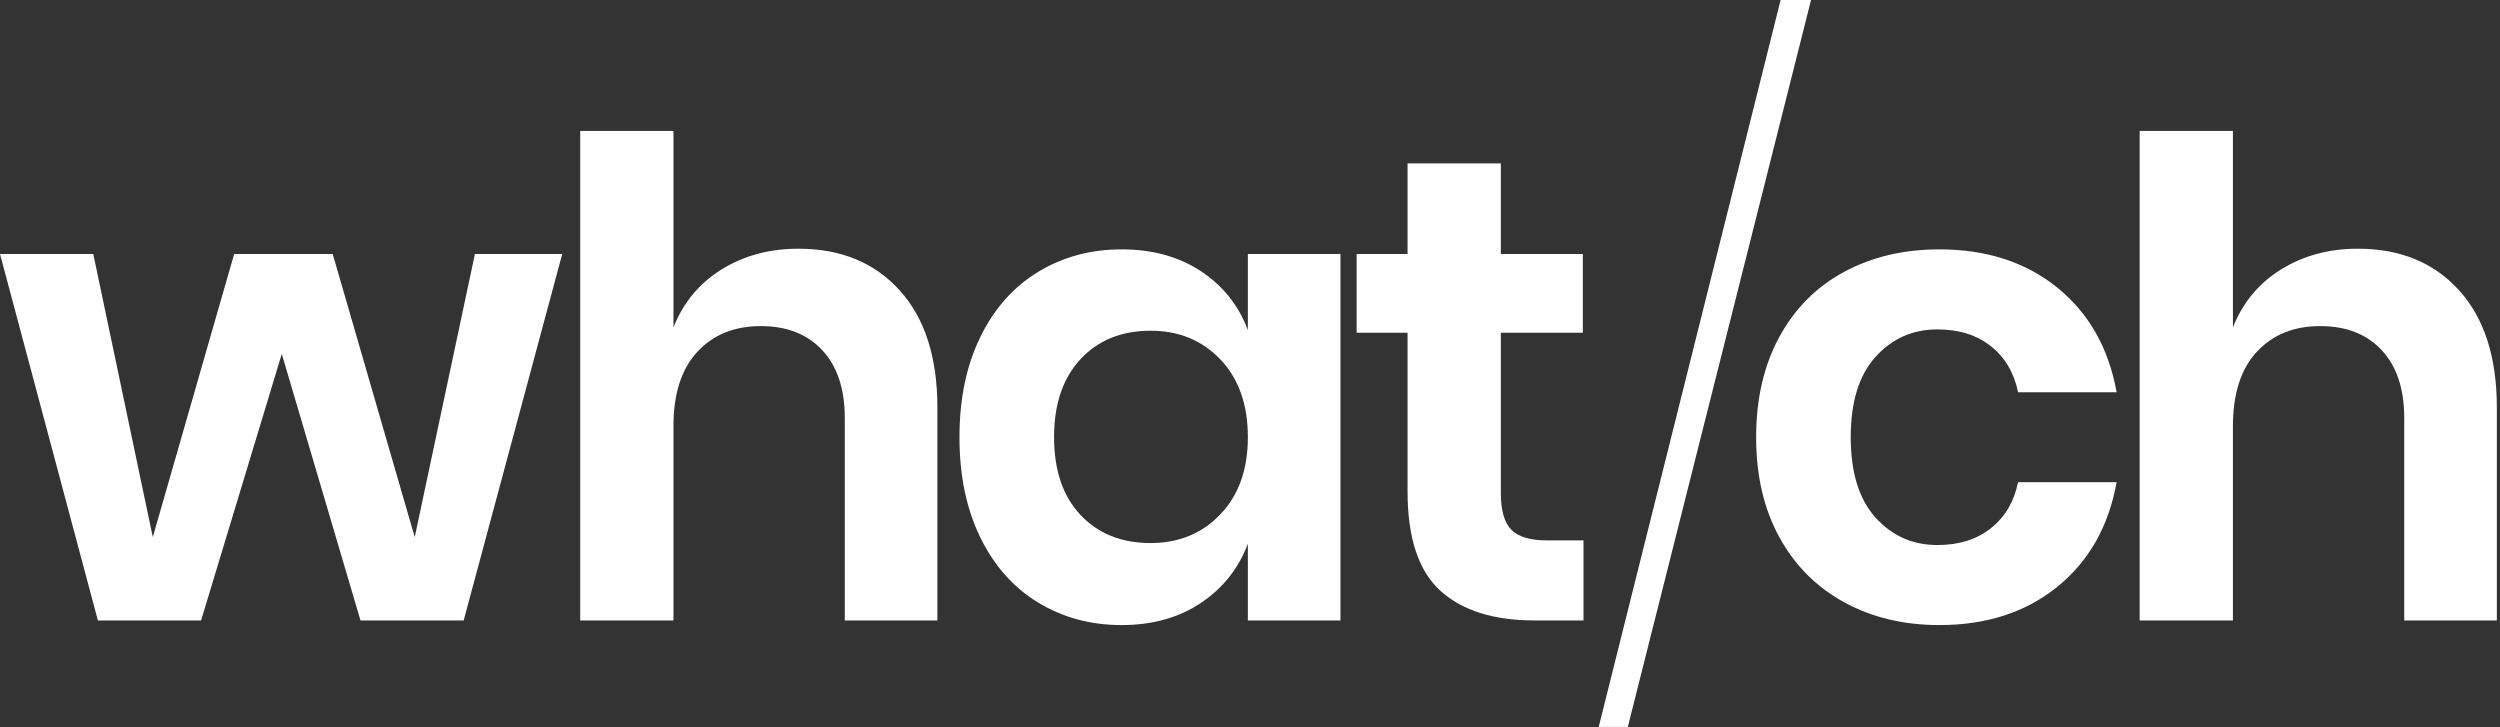 <?xml version="1.0" encoding="UTF-8" standalone="no"?><!DOCTYPE svg PUBLIC "-//W3C//DTD SVG 1.1//EN" "http://www.w3.org/Graphics/SVG/1.1/DTD/svg11.dtd"><svg width="100%" height="100%" viewBox="0 0 677 197" version="1.1" xmlns="http://www.w3.org/2000/svg" xmlns:xlink="http://www.w3.org/1999/xlink" xml:space="preserve" xmlns:serif="http://www.serif.com/" style="fill-rule:evenodd;clip-rule:evenodd;stroke-linejoin:round;stroke-miterlimit:2;"><rect x="0" y="0" width="677" height="197" fill="#333333" stroke="none"/><path d="M152.253,68.782l-26.689,99.233l-27.943,0l-21.315,-72.185l-21.853,72.185l-27.943,0l-26.51,-99.233l25.256,0l16.121,76.664l22.032,-76.664l26.689,0l22.211,76.664l16.3,-76.664l23.644,0Z" style="fill:#fff;fill-rule:nonzero;"/><path d="M216.228,67.349c11.464,0 20.599,3.762 27.406,11.285c6.806,7.523 10.21,18.091 10.21,31.705l0,57.676l-25.077,0l0,-54.811c0,-7.881 -2.03,-14.001 -6.09,-18.359c-4.06,-4.359 -9.613,-6.538 -16.659,-6.538c-7.164,0 -12.896,2.328 -17.195,6.985c-4.299,4.658 -6.449,11.345 -6.449,20.062l0,52.661l-25.256,0l0,-132.549l25.256,0l0,53.199c2.628,-6.687 6.956,-11.912 12.987,-15.673c6.03,-3.762 12.986,-5.643 20.867,-5.643Z" style="fill:#fff;fill-rule:nonzero;"/><path d="M303.711,67.529c8.359,0 15.524,1.97 21.494,5.911c5.971,3.94 10.21,9.254 12.718,15.941l0,-20.599l25.077,0l0,99.233l-25.077,0l0,-20.778c-2.508,6.688 -6.747,12.031 -12.718,16.032c-5.97,4 -13.135,6 -21.494,6c-8.359,0 -15.882,-2.03 -22.569,-6.09c-6.688,-4.06 -11.912,-9.941 -15.673,-17.643c-3.762,-7.702 -5.643,-16.748 -5.643,-27.137c0,-10.389 1.881,-19.435 5.643,-27.137c3.761,-7.702 8.985,-13.583 15.673,-17.643c6.687,-4.06 14.21,-6.09 22.569,-6.09Zm7.881,22.031c-7.881,0 -14.21,2.568 -18.987,7.703c-4.776,5.134 -7.164,12.18 -7.164,21.136c0,8.956 2.388,15.972 7.164,21.047c4.777,5.075 11.106,7.612 18.987,7.612c7.643,0 13.942,-2.597 18.897,-7.791c4.956,-5.195 7.434,-12.151 7.434,-20.868c0,-8.837 -2.478,-15.852 -7.434,-21.047c-4.955,-5.194 -11.254,-7.792 -18.897,-7.792Z" style="fill:#fff;fill-rule:nonzero;"/><path d="M428.813,146.342l0,21.673l-13.255,0c-11.105,0 -19.613,-2.686 -25.524,-8.06c-5.911,-5.374 -8.867,-14.33 -8.867,-26.868l0,-42.989l-13.792,0l0,-21.316l13.792,0l0,-24.539l25.256,0l0,24.539l22.211,0l0,21.316l-22.211,0l0,43.347c0,4.777 0.956,8.12 2.866,10.031c1.911,1.911 5.135,2.866 9.673,2.866l9.851,0Z" style="fill:#fff;fill-rule:nonzero;"/><path d="M490.427,0l-49.617,196.854l-7.881,0l49.258,-196.854l8.24,0Z" style="fill:#fff;fill-rule:nonzero;"/><path d="M525.178,67.529c12.777,0 23.435,3.463 31.973,10.389c8.538,6.926 13.882,16.359 16.031,28.301l-26.689,0c-1.074,-5.254 -3.522,-9.404 -7.344,-12.449c-3.821,-3.045 -8.657,-4.568 -14.508,-4.568c-6.687,0 -12.27,2.478 -16.748,7.434c-4.478,4.955 -6.717,12.21 -6.717,21.763c0,9.553 2.239,16.807 6.717,21.763c4.478,4.956 10.061,7.434 16.748,7.434c5.851,0 10.687,-1.523 14.508,-4.568c3.822,-3.045 6.27,-7.195 7.344,-12.449l26.689,0c-2.149,11.942 -7.493,21.375 -16.031,28.301c-8.538,6.926 -19.196,10.389 -31.973,10.389c-9.672,0 -18.27,-2.06 -25.793,-6.179c-7.523,-4.12 -13.375,-10.001 -17.554,-17.644c-4.18,-7.642 -6.269,-16.658 -6.269,-27.047c0,-10.389 2.089,-19.435 6.269,-27.137c4.179,-7.702 10.031,-13.583 17.554,-17.643c7.523,-4.06 16.121,-6.09 25.793,-6.09Z" style="fill:#fff;fill-rule:nonzero;"/><path d="M638.529,67.349c11.463,0 20.599,3.762 27.405,11.285c6.807,7.523 10.21,18.091 10.21,31.705l0,57.676l-25.077,0l0,-54.811c0,-7.881 -2.03,-14.001 -6.09,-18.359c-4.06,-4.359 -9.613,-6.538 -16.658,-6.538c-7.165,0 -12.897,2.328 -17.196,6.985c-4.299,4.658 -6.448,11.345 -6.448,20.062l0,52.661l-25.256,0l0,-132.549l25.256,0l0,53.199c2.627,-6.687 6.956,-11.912 12.986,-15.673c6.03,-3.762 12.986,-5.643 20.868,-5.643Z" style="fill:#fff;fill-rule:nonzero;"/></svg>